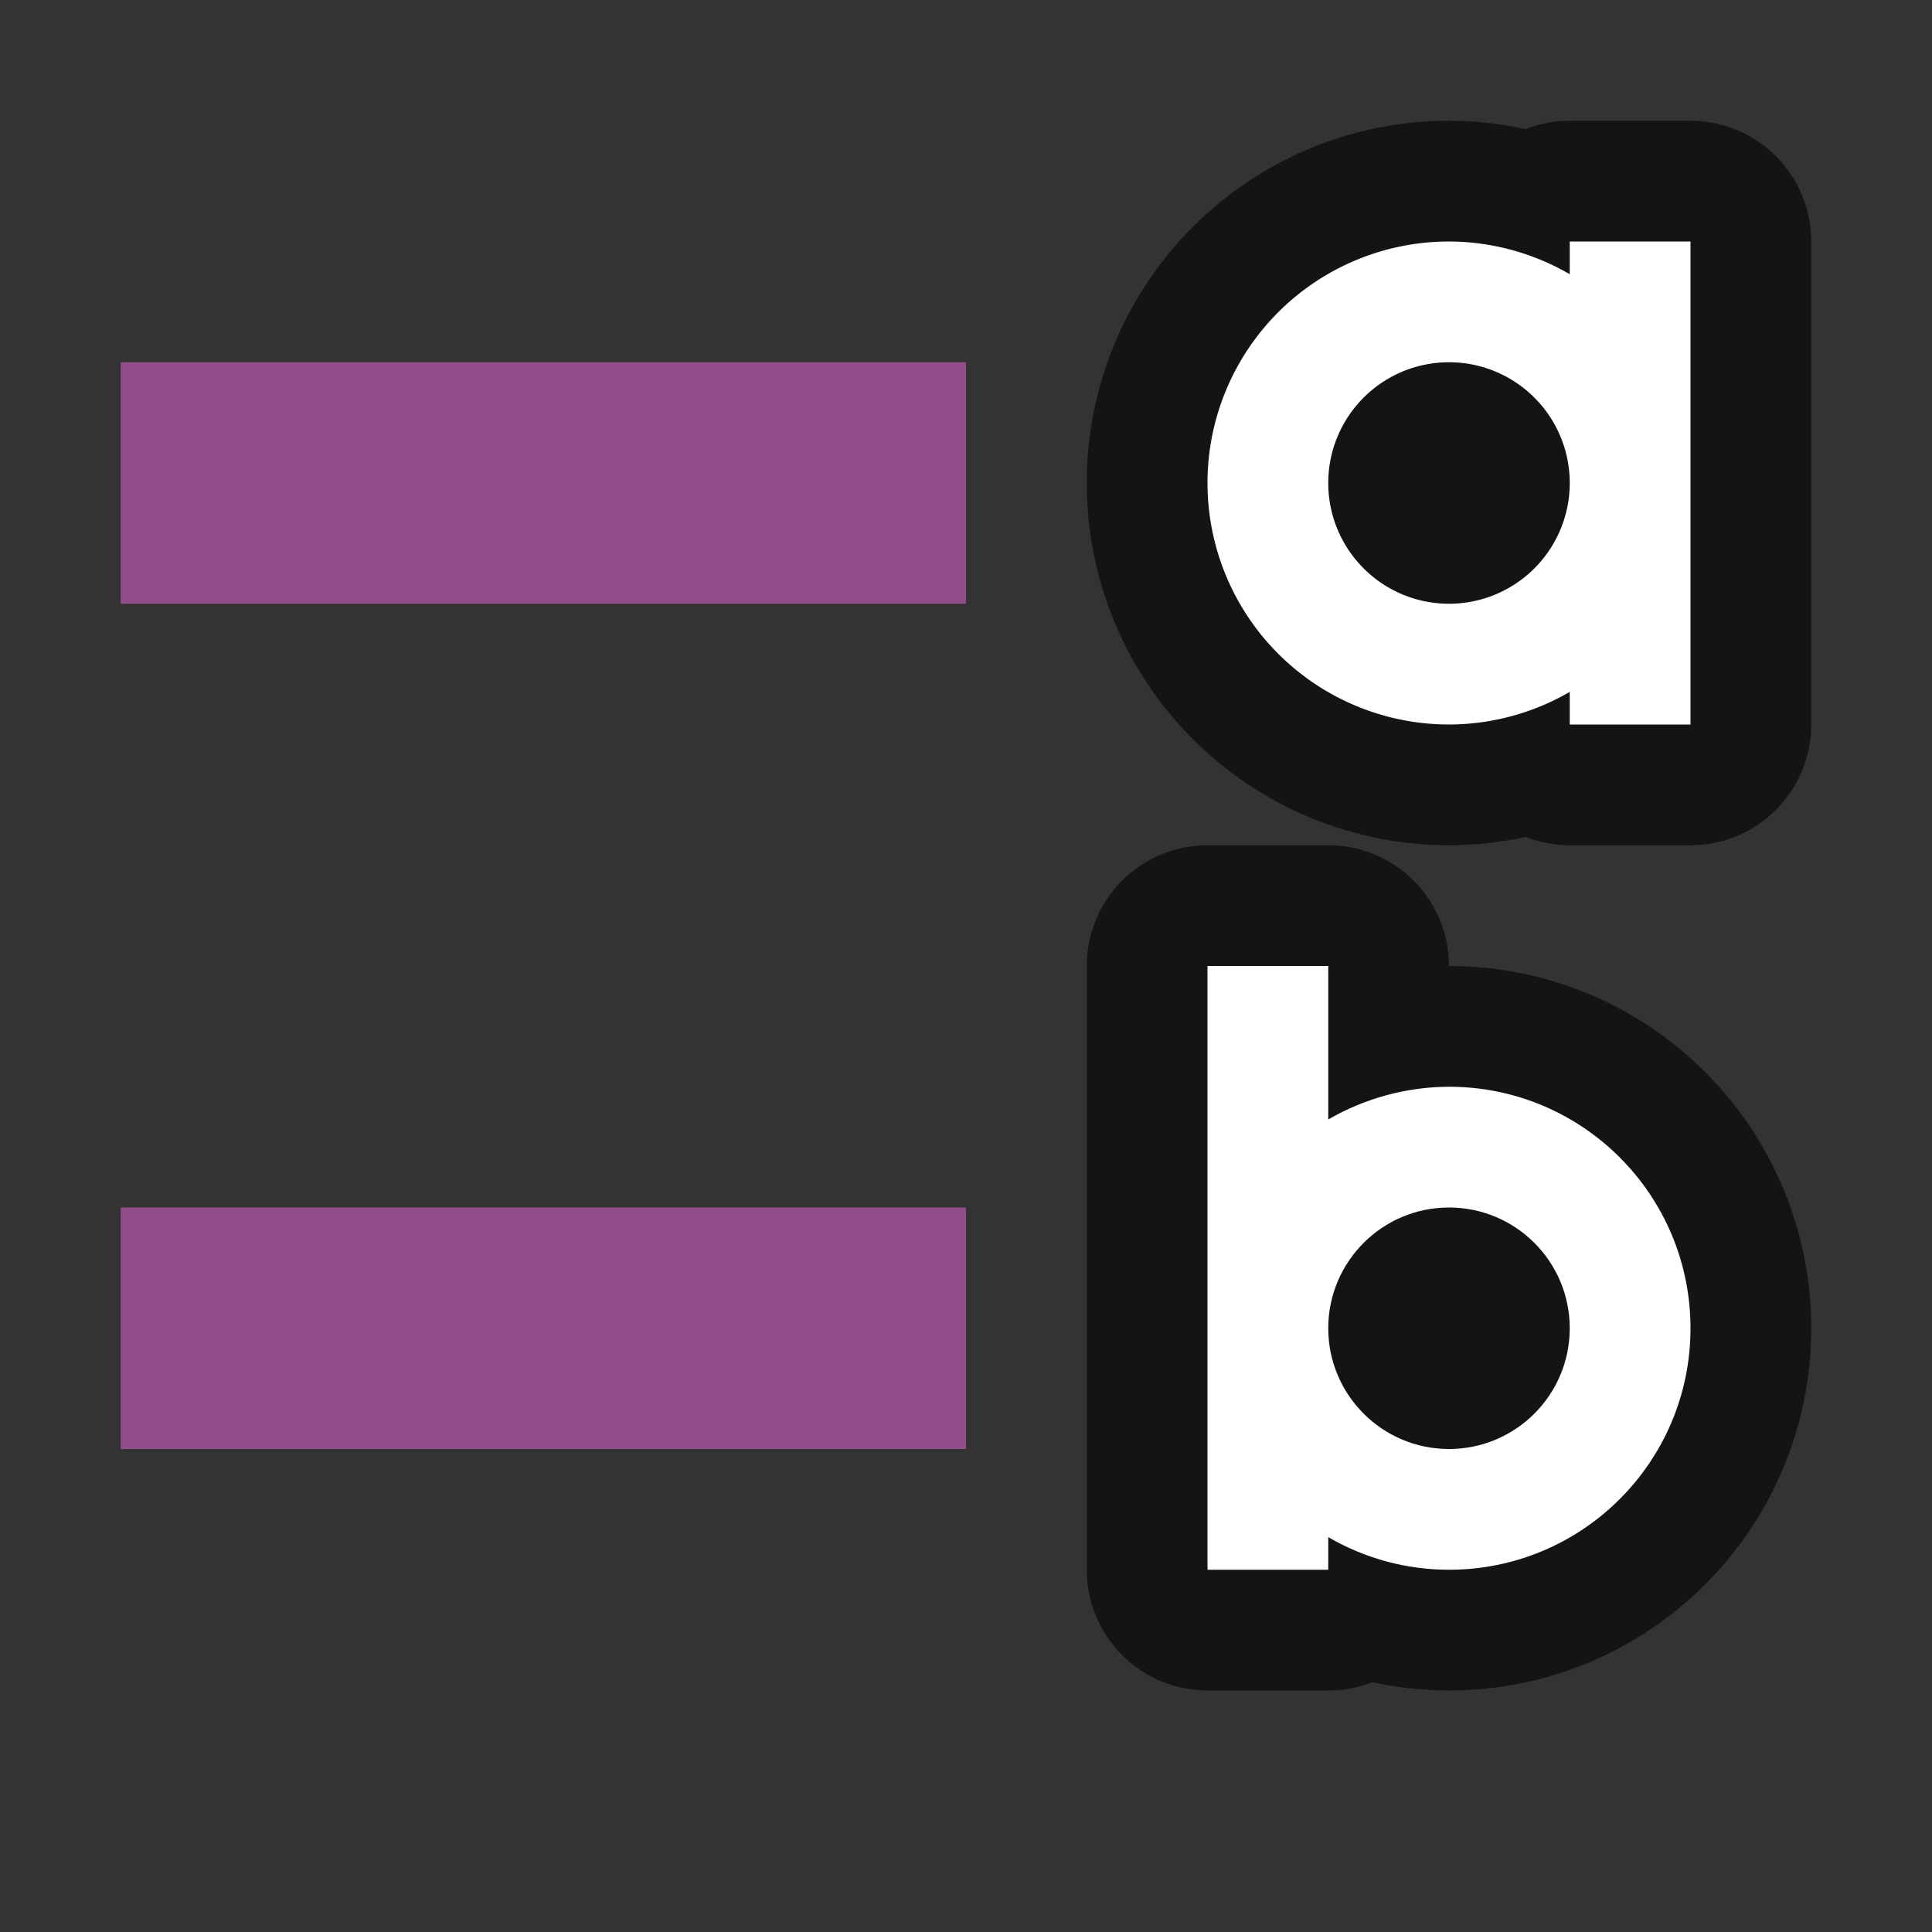 <?xml version="1.0" encoding="UTF-8" standalone="no"?>
<svg
   xmlns:dc="http://purl.org/dc/elements/1.1/"
   xmlns:cc="http://creativecommons.org/ns#"
   xmlns:rdf="http://www.w3.org/1999/02/22-rdf-syntax-ns#"
   xmlns:svg="http://www.w3.org/2000/svg"
   xmlns="http://www.w3.org/2000/svg"
   xmlns:sodipodi="http://sodipodi.sourceforge.net/DTD/sodipodi-0.dtd"
   xmlns:inkscape="http://www.inkscape.org/namespaces/inkscape"
   viewBox="0 0 16 16"
   version="1.1"
   id="svg6"
   sodipodi:docname="sc_alphalowliststyle.svg"
   inkscape:version="0.92.5 (2060ec1f9f, 2020-04-08)"
   inkscape:export-filename="/home/jupiter007/Libreoffice yaru theme fullcolor/build/cmd/ar/sc_alphalowliststyle.png"
   inkscape:export-xdpi="96"
   inkscape:export-ydpi="96">
  <rect x="0" y="0" width="16" height="16" fill="#333333" stroke="none"/>
  <defs
     id="defs10" />
  <sodipodi:namedview
     pagecolor="#ffffff"
     bordercolor="#666666"
     borderopacity="1"
     objecttolerance="10"
     gridtolerance="10"
     guidetolerance="10"
     inkscape:pageopacity="0"
     inkscape:pageshadow="2"
     inkscape:window-width="1920"
     inkscape:window-height="1011"
     id="namedview8"
     showgrid="true"
     inkscape:zoom="41.7193"
     inkscape:cx="-1.4147186"
     inkscape:cy="5.8462409"
     inkscape:window-x="0"
     inkscape:window-y="32"
     inkscape:window-maximized="1"
     inkscape:current-layer="svg6">
    <inkscape:grid
       type="xygrid"
       id="grid822" />
  </sodipodi:namedview>
  <g
     style="opacity:0.6;fill:#000000;stroke:#000000;stroke-width:2;stroke-linejoin:round;stroke-miterlimit:4;stroke-dasharray:none"
     transform="translate(7)"
     id="g823">
    <path
       style="fill:#000000;stroke:#000000;stroke-width:2;stroke-linejoin:round;stroke-miterlimit:4;stroke-dasharray:none"
       inkscape:connector-curvature="0"
       id="path819"
       d="M 5,2 A 2,2 0 0 0 3,4 2,2 0 0 0 5,6 2,2 0 0 0 6,5.73 V 6 H 7 V 4 2 H 6 V 2.271 A 2,2 0 0 0 5,2 Z M 5,3 A 1,1 0 0 1 6,4 1,1 0 0 1 5,5 1,1 0 0 1 4,4 1,1 0 0 1 5,3 Z" />
    <path
       style="fill:#000000;stroke:#000000;stroke-width:2;stroke-linejoin:round;stroke-miterlimit:4;stroke-dasharray:none"
       sodipodi:nodetypes="cscccccccccsssss"
       inkscape:connector-curvature="0"
       id="path821"
       d="M 5,9 C 6.105,9 7,9.895 7,11 7,12.105 6.105,13 5,13 4.649,13 4.304,12.907 4,12.73 V 13 H 3 V 11 8 H 4 V 9.271 C 4.304,9.095 4.649,9.001 5,9 Z m 0,1 c -0.552,0 -1,0.448 -1,1 0,0.552 0.448,1 1,1 0.552,0 1,-0.448 1,-1 0,-0.552 -0.448,-1 -1,-1 z" />
  </g>
  <g
     id="g8"
     transform="translate(7)"
     style="fill:#ffffff">
    <path
       d="M 5,2 A 2,2 0 0 0 3,4 2,2 0 0 0 5,6 2,2 0 0 0 6,5.73 V 6 H 7 V 4 2 H 6 V 2.271 A 2,2 0 0 0 5,2 Z M 5,3 A 1,1 0 0 1 6,4 1,1 0 0 1 5,5 1,1 0 0 1 4,4 1,1 0 0 1 5,3 Z"
       id="path4"
       inkscape:connector-curvature="0"
       style="fill:#ffffff" />
    <path
       d="M 5,9 C 6.105,9 7,9.895 7,11 7,12.105 6.105,13 5,13 4.649,13 4.304,12.907 4,12.73 V 13 H 3 V 11 8 H 4 V 9.271 C 4.304,9.095 4.649,9.001 5,9 Z m 0,1 c -0.552,0 -1,0.448 -1,1 0,0.552 0.448,1 1,1 0.552,0 1,-0.448 1,-1 0,-0.552 -0.448,-1 -1,-1 z"
       id="path6"
       inkscape:connector-curvature="0"
       sodipodi:nodetypes="cscccccccccsssss"
       style="fill:#ffffff" />
  </g>
  <rect
     style="opacity:1;vector-effect:none;fill:#924d8b;fill-opacity:1;stroke:none;stroke-width:2.154;stroke-linecap:round;stroke-linejoin:round;stroke-miterlimit:4;stroke-dasharray:none;stroke-dashoffset:0;stroke-opacity:1"
     id="rect7299"
     width="7"
     height="2"
     x="1"
     y="3"
     inkscape:export-filename="/home/jupiter007/Libreoffice yaru theme fullcolor/build/cmd/rect7303.png"
     inkscape:export-xdpi="96"
     inkscape:export-ydpi="96" />
  <rect
     style="opacity:1;vector-effect:none;fill:#924d8b;fill-opacity:1;stroke:none;stroke-width:2.154;stroke-linecap:round;stroke-linejoin:round;stroke-miterlimit:4;stroke-dasharray:none;stroke-dashoffset:0;stroke-opacity:1"
     id="rect839"
     width="7"
     height="2"
     x="1"
     y="10"
     inkscape:export-filename="/home/jupiter007/Libreoffice yaru theme fullcolor/build/cmd/rect7303.png"
     inkscape:export-xdpi="96"
     inkscape:export-ydpi="96" />
</svg>
